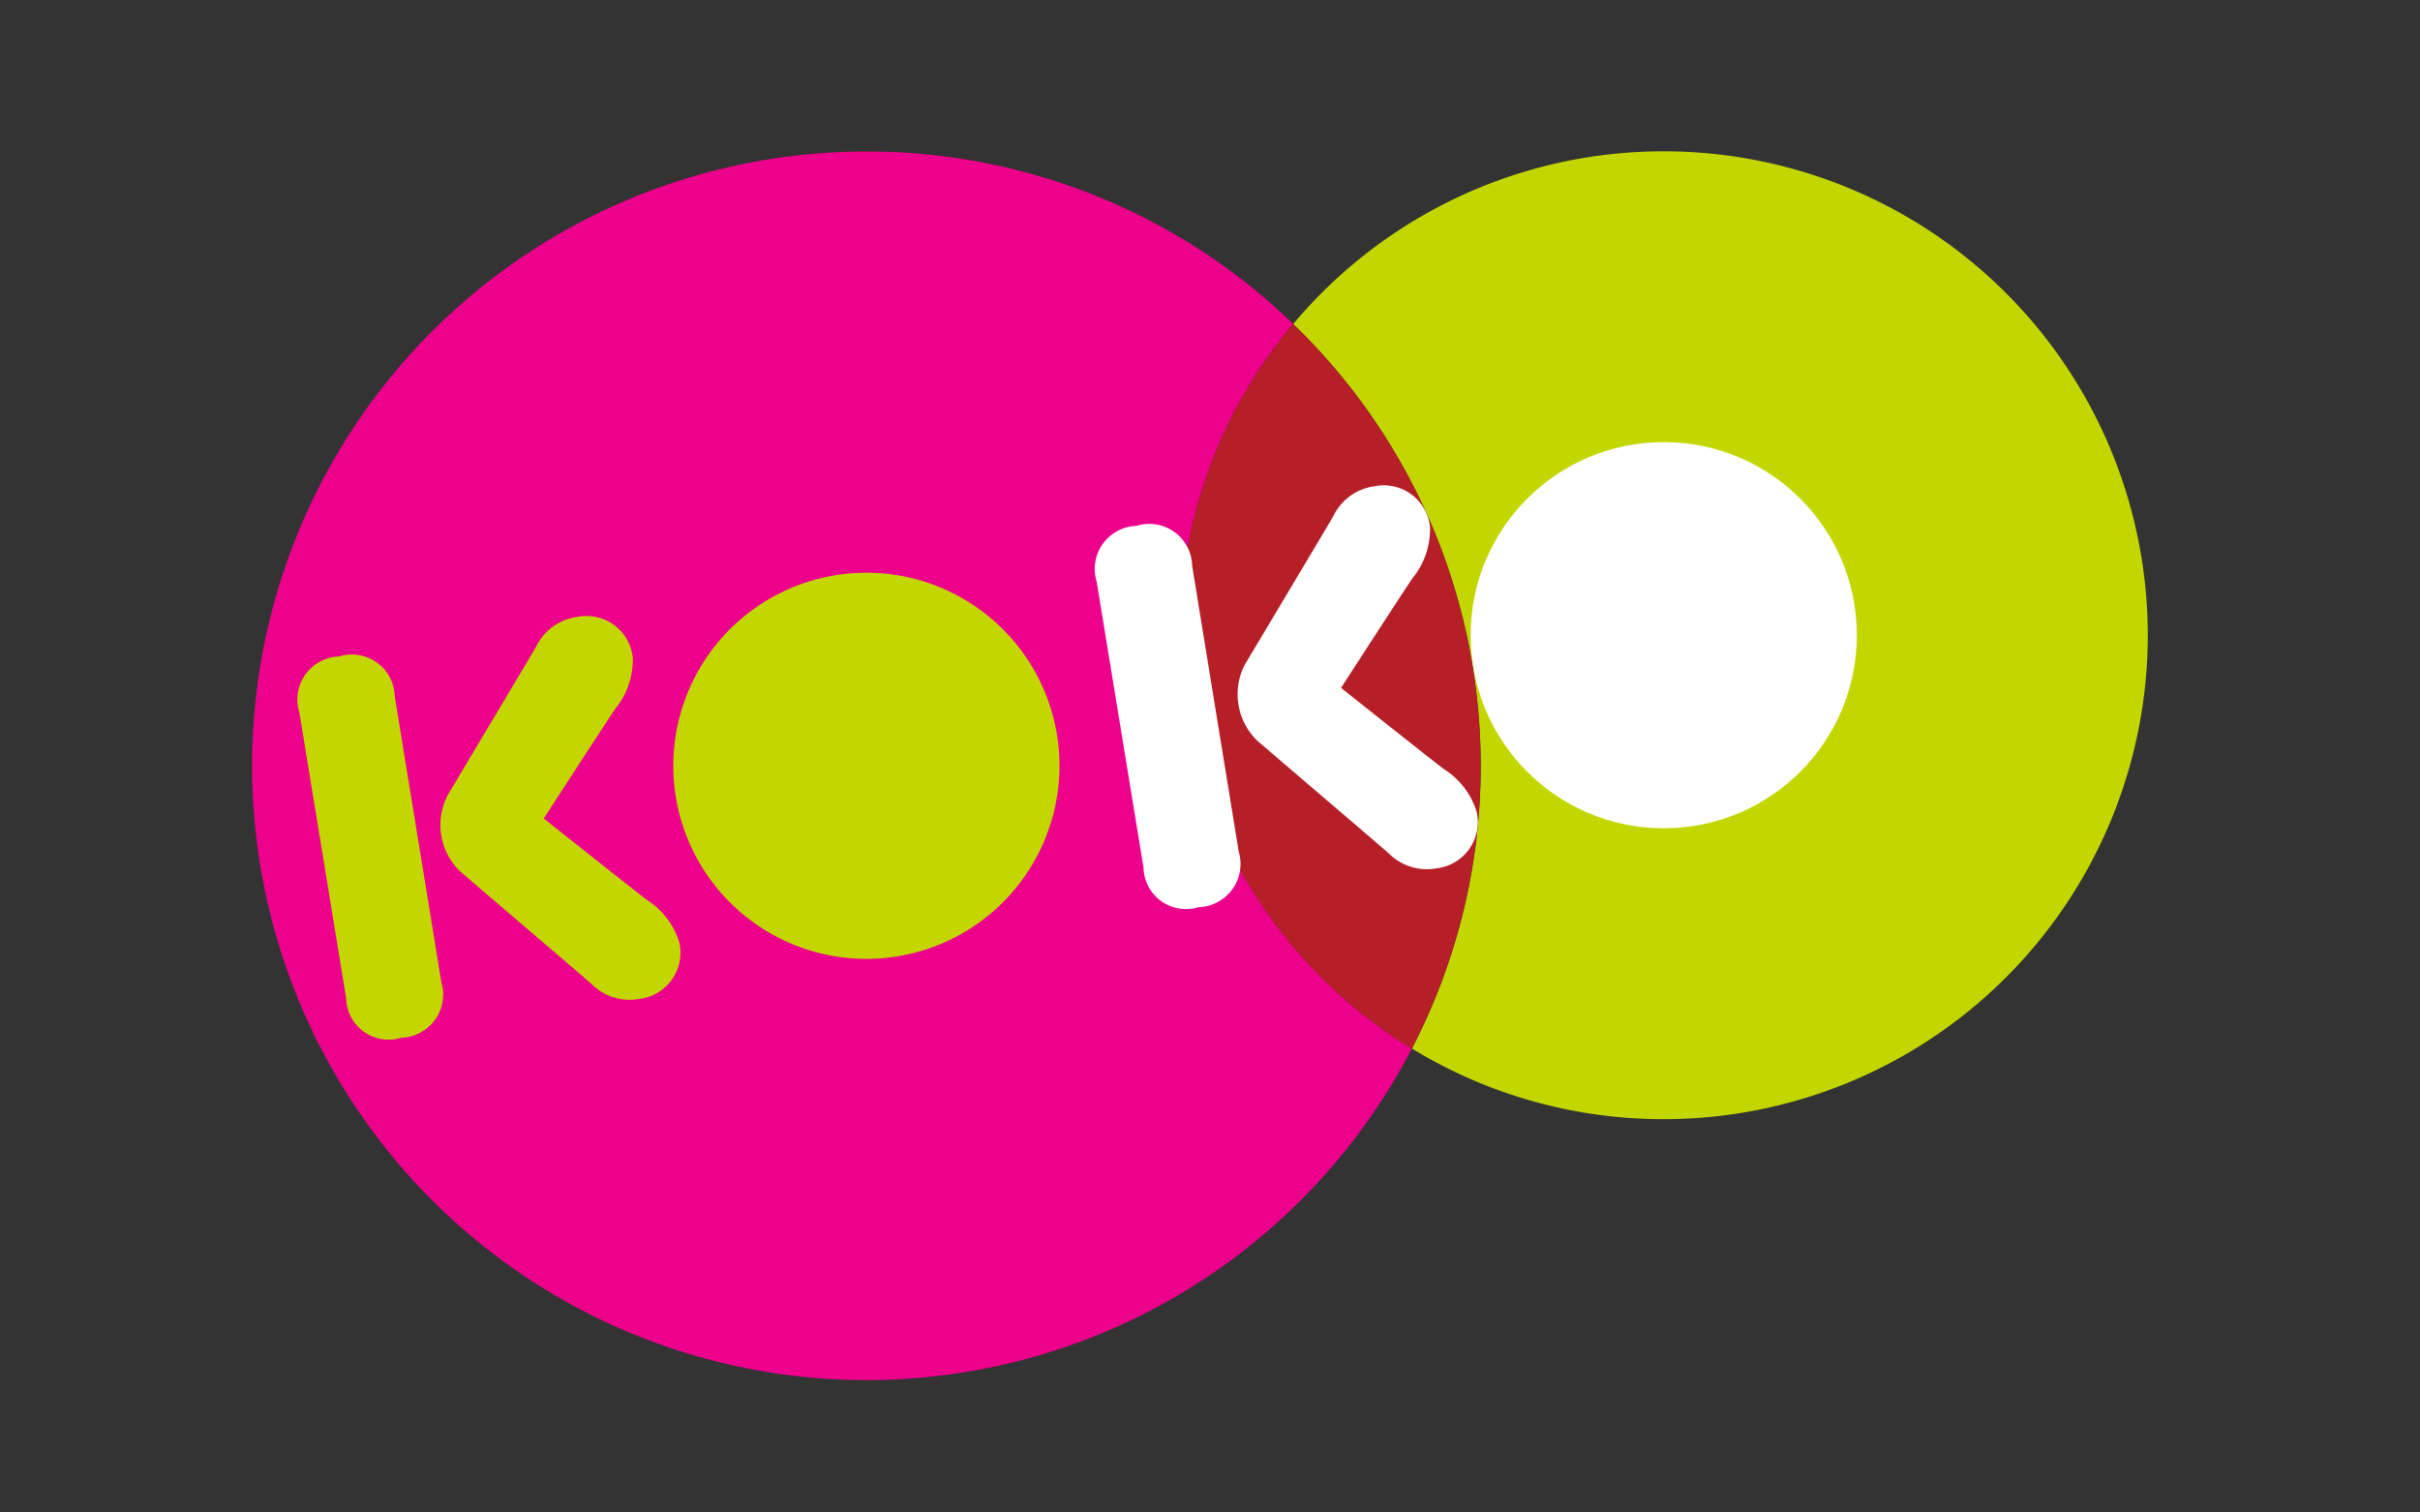 <svg xmlns="http://www.w3.org/2000/svg" width="96" height="60" viewBox="0 0 96 60">
    <rect x="0" y="0" width="96" height="60" fill="#333333" stroke="none"/>
    <defs>
        <style>
            .cls-1{fill:#ec008c}.cls-2{fill:#c4d600}.cls-3{fill:#b61f28}.cls-4{fill:#fff}.cls-5{fill:none}
        </style>
    </defs>
    <g id="KOKO_Trademark" data-name="KOKO Trademark" transform="translate(-121 -25)">
        <g id="KOKO_Bank" data-name="KOKO Bank" transform="translate(184.424 206.003)">
            <g id="Group_4" data-name="Group 4" transform="translate(-53.424 -175.003)">
                <path id="Path_1" d="M-16.622-155.762a19.118 19.118 0 0 1 4.5-12.344 24.286 24.286 0 0 0-16.93-6.843 24.369 24.369 0 0 0-24.372 24.369 24.369 24.369 0 0 0 24.369 24.369 24.366 24.366 0 0 0 21.64-13.155 19.186 19.186 0 0 1-9.207-16.396z" class="cls-1" data-name="Path 1" transform="translate(53.424 174.959)"/>
                <path id="Path_2" d="M181.291-175a19.155 19.155 0 0 0-14.7 6.853 24.3 24.3 0 0 1 7.439 17.526 24.261 24.261 0 0 1-2.729 11.214 19.107 19.107 0 0 0 9.991 2.8 19.2 19.2 0 0 0 19.2-19.2A19.2 19.2 0 0 0 181.291-175z" class="cls-2" data-name="Path 2" transform="translate(-125.291 175.003)"/>
                <path id="Path_3" d="M147.133-138.493a19.119 19.119 0 0 0-4.5 12.344 19.186 19.186 0 0 0 9.206 16.4 24.261 24.261 0 0 0 2.729-11.214 24.3 24.3 0 0 0-7.435-17.53z" class="cls-3" data-name="Path 3" transform="translate(-105.835 145.346)"/>
                <g id="Group_3" data-name="Group 3" transform="translate(1.83 11.538)">
                    <g id="Group_1" data-name="Group 1" transform="translate(0 6.908)">
                        <path id="Path_4" d="M-39.845-66.829a1.705 1.705 0 0 0-2.21-1.588 1.711 1.711 0 0 0-1.577 2.217l1.857 11.337a1.684 1.684 0 0 0 2.188 1.572 1.714 1.714 0 0 0 1.59-2.2z" class="cls-2" data-name="Path 4" transform="translate(43.676 70.012)"/>
                        <path id="Path_5" d="M-4.195-63.772A3.064 3.064 0 0 0-5.5-65.489c-.6-.458-4.017-3.172-4.076-3.22.041-.063 2.409-3.725 2.836-4.352a3.068 3.068 0 0 0 .693-2.045 1.846 1.846 0 0 0-2.2-1.6 2.13 2.13 0 0 0-1.636 1.185c-.288.5-3.193 5.355-3.514 5.9a2.562 2.562 0 0 0 .491 3c.455.4 4.779 4.084 5.212 4.466a2.128 2.128 0 0 0 1.928.6 1.844 1.844 0 0 0 1.571-2.217z" class="cls-2" data-name="Path 5" transform="translate(19.318 76.732)"/>
                    </g>
                    <g id="Group_2" data-name="Group 2" transform="translate(14.879)">
                        <path id="Path_6" d="M50.909-78.157a7.66 7.66 0 0 1-7.774 7.544 7.66 7.66 0 0 1-7.544-7.774 7.659 7.659 0 0 1 7.774-7.543 7.659 7.659 0 0 1 7.544 7.773z" class="cls-2" data-name="Path 6" transform="translate(-35.59 91.113)"/>
                        <ellipse id="Ellipse_1" cx="7.66" cy="7.66" class="cls-4" data-name="Ellipse 1" rx="7.66" ry="7.66" transform="translate(31.631)"/>
                        <path id="Path_7" d="M128.665-94.431l1.848 11.338a1.713 1.713 0 0 1-1.59 2.2 1.684 1.684 0 0 1-2.188-1.572L124.878-93.8a1.711 1.711 0 0 1 1.577-2.218 1.7 1.7 0 0 1 2.21 1.587z" class="cls-4" data-name="Path 7" transform="translate(-108.082 99.341)"/>
                        <path id="Path_8" d="M158.929-96.311s3.469 2.76 4.079 3.222a3.065 3.065 0 0 1 1.309 1.717 1.845 1.845 0 0 1-1.577 2.217 2.13 2.13 0 0 1-1.928-.6c-.433-.383-4.757-4.068-5.212-4.467a2.563 2.563 0 0 1-.491-3c.322-.541 3.227-5.395 3.515-5.9a2.13 2.13 0 0 1 1.636-1.185 1.845 1.845 0 0 1 2.2 1.6 3.066 3.066 0 0 1-.693 2.045c-.43.632-2.837 4.354-2.837 4.354" class="cls-4" data-name="Path 8" transform="translate(-132.442 106.059)"/>
                    </g>
                </g>
            </g>
        </g>
        <path id="Rectangle_3" d="M0 0h96v60H0z" class="cls-5" data-name="Rectangle 3" transform="translate(121 25)"/>
    </g>
</svg>
